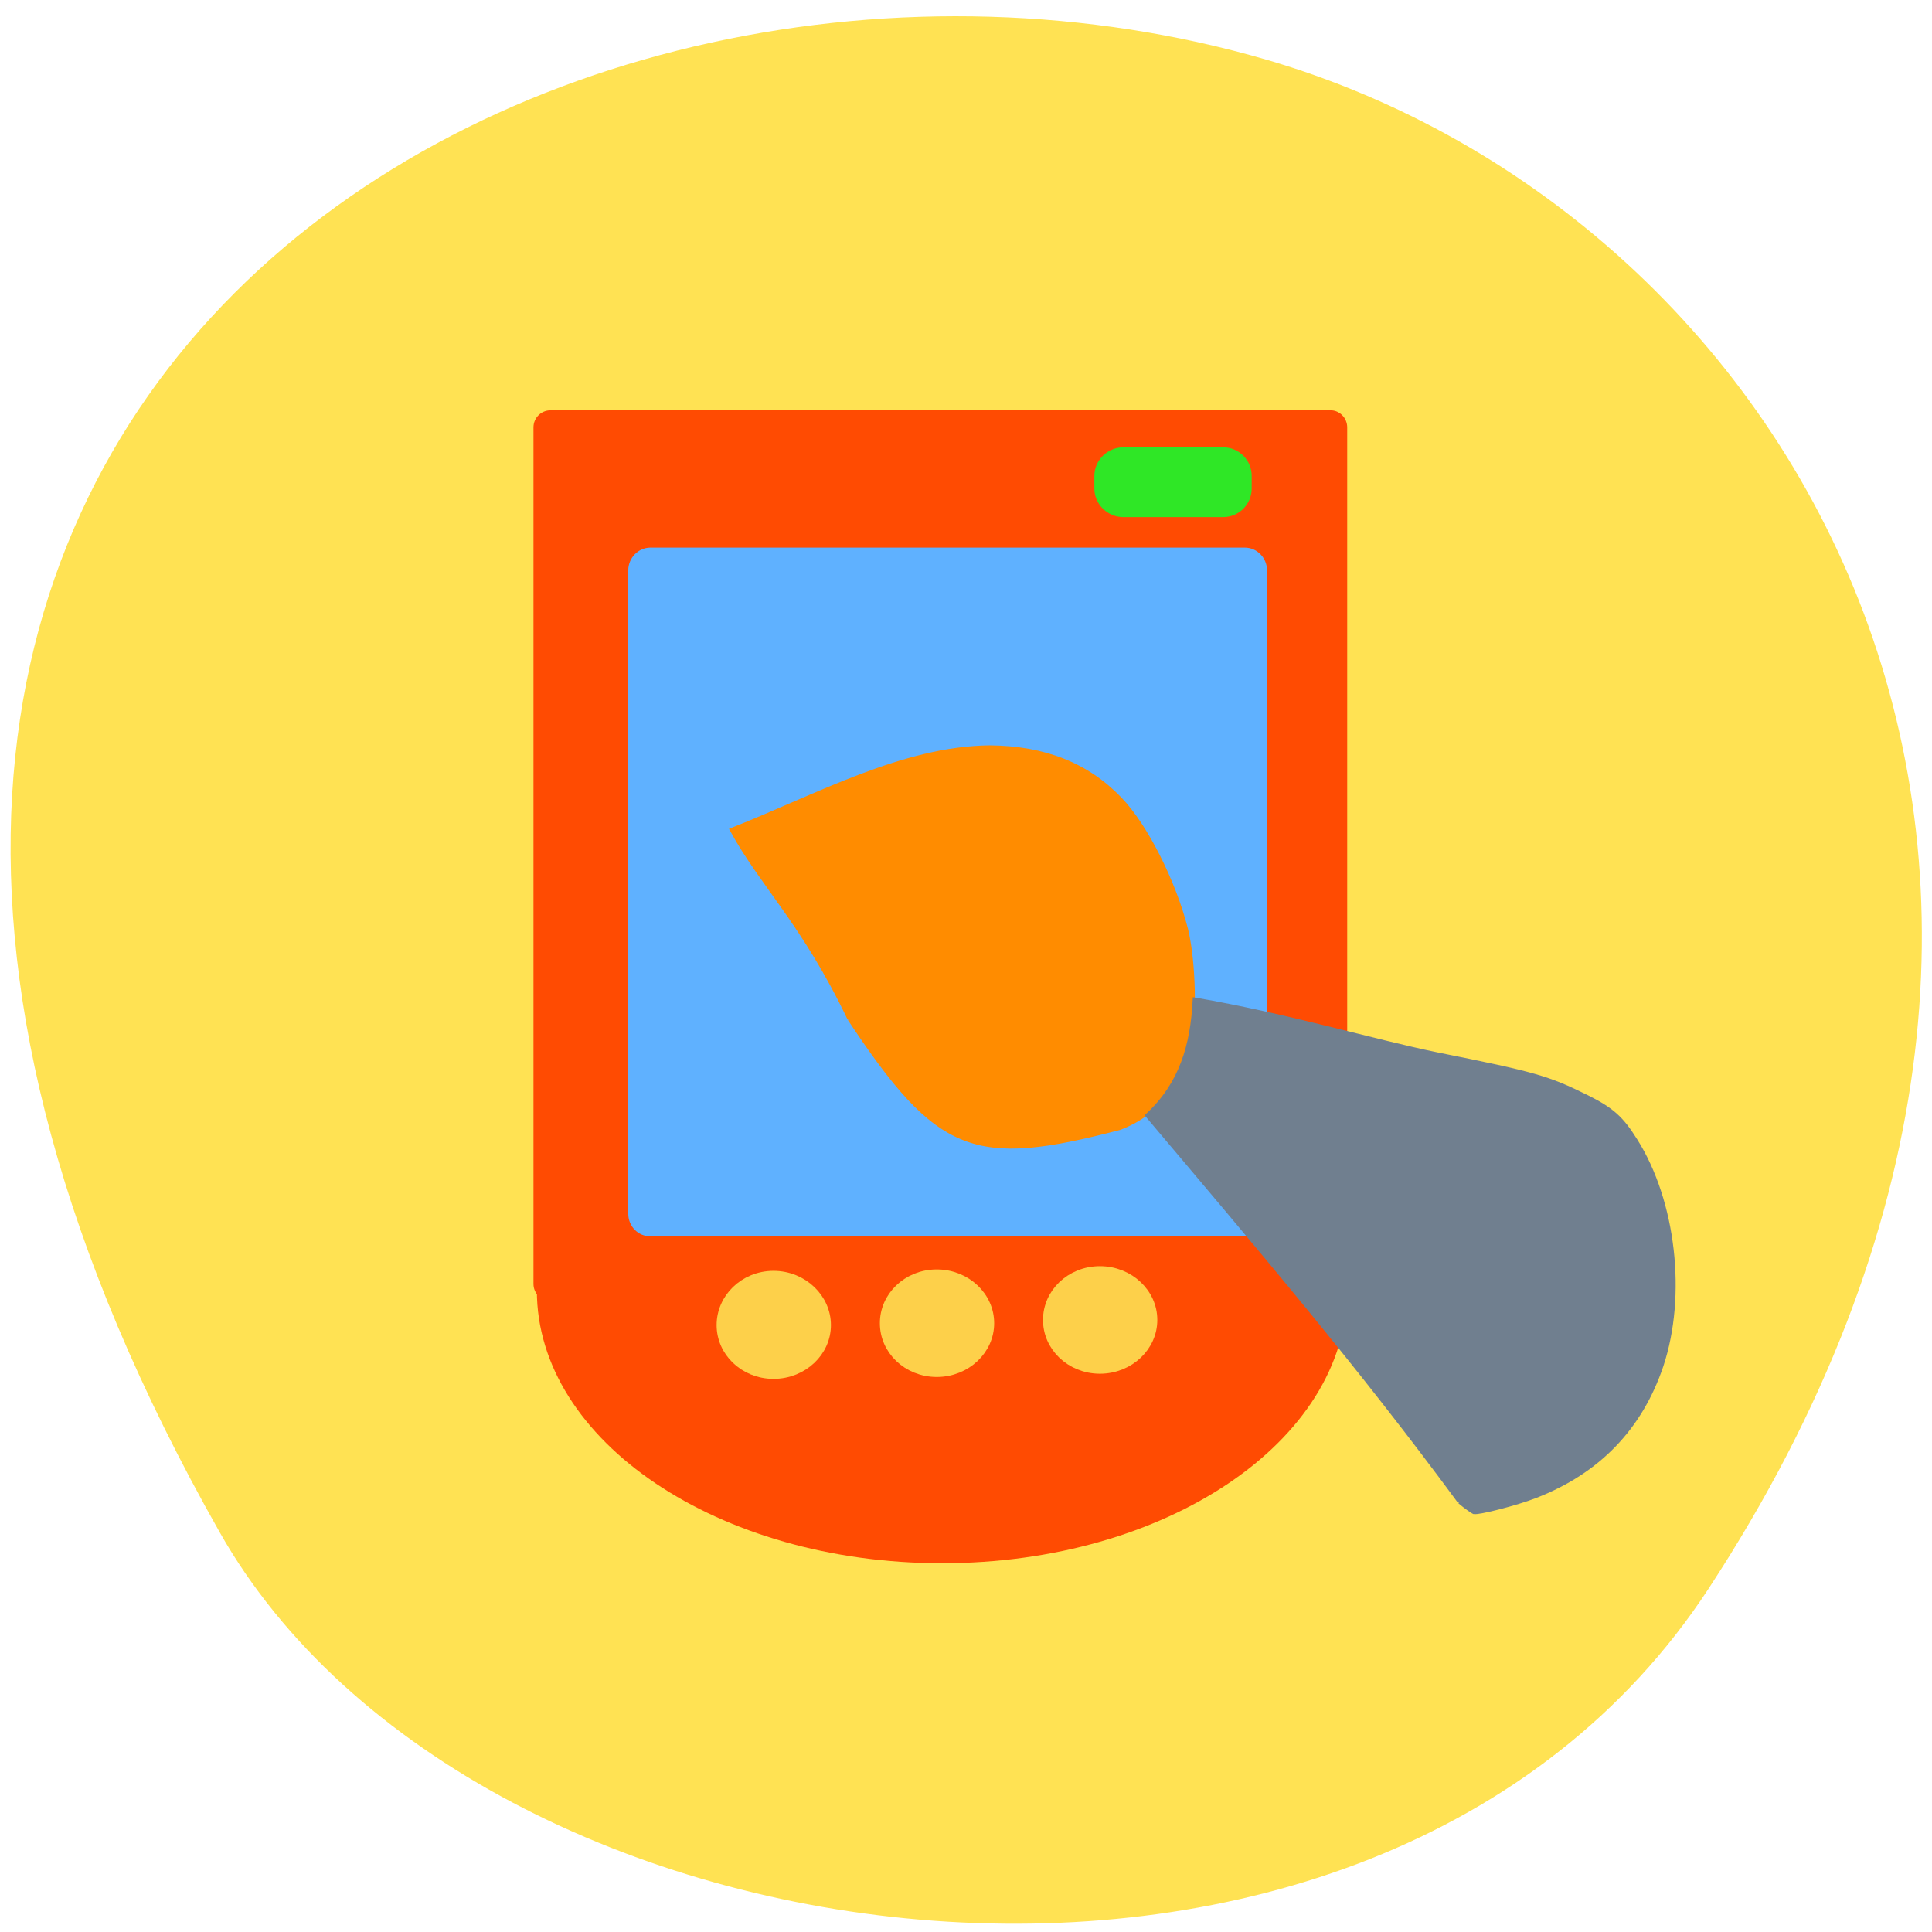 <svg xmlns="http://www.w3.org/2000/svg" viewBox="0 0 16 16" xmlns:xlink="http://www.w3.org/1999/xlink"><path d="m 14.15 13.156 c 3.895 -5.949 0.75 -11.371 -3.656 -12.66 c -5.93 -1.73 -13.984 2.816 -8.676 12.191 c 2.105 3.723 9.559 4.707 12.332 0.469" fill="#ffe253"/><g fill="#ff4b02"><path d="m 11.156 10.688 c 0 1.246 -1.5 2.258 -3.355 2.258 c -1.852 0 -3.355 -1.012 -3.355 -2.258 c 0 -1.246 1.504 -2.254 3.355 -2.254 c 1.855 0 3.355 1.01 3.355 2.254"/><path d="m 4.559 3.398 h 6.461 c 0.074 0 0.137 0.063 0.137 0.141 v 7.094 c 0 0.078 -0.063 0.141 -0.137 0.141 h -6.461 c -0.078 0 -0.141 -0.063 -0.141 -0.141 v -7.094 c 0 -0.078 0.063 -0.141 0.141 -0.141"/></g><path d="m 5.387 4.535 h 4.922 c 0.102 0 0.184 0.086 0.184 0.188 v 5.328 c 0 0.105 -0.082 0.188 -0.184 0.188 h -4.922 c -0.102 0 -0.184 -0.082 -0.184 -0.188 v -5.328 c 0 -0.102 0.082 -0.188 0.184 -0.188" fill="#5fb1ff"/><path d="m 150.06 60.63 h 13.313 c 1.625 0 2.938 1.313 2.938 2.938 v 1.688 c 0 1.625 -1.313 2.938 -2.938 2.938 h -13.313 c -1.625 0 -3 -1.313 -3 -2.938 v -1.688 c 0 -1.625 1.375 -2.938 3 -2.938" transform="scale(0.062)" fill="#2fe726" stroke="#2fe726" stroke-width="1.761"/><path d="m 133.45 174.64 c 0 4.195 -2.963 7.565 -6.544 7.565 c -3.581 0 -6.482 -3.371 -6.482 -7.565 c 0 -4.195 2.901 -7.565 6.482 -7.565 c 3.581 0 6.544 3.371 6.544 7.565" transform="matrix(0.063 0 0 0.052 -0.237 1.877)" fill="#fdd04a" stroke="#fdd04a" stroke-width="2" id="0"/><use transform="translate(1.351 -0.027)" xlink:href="#0"/><path d="m 133.45 174.67 c 0 4.195 -2.963 7.565 -6.544 7.565 c -3.581 0 -6.482 -3.371 -6.482 -7.565 c 0 -4.195 2.901 -7.64 6.482 -7.64 c 3.581 0 6.544 3.446 6.544 7.64" transform="matrix(0.063 0 0 0.052 -1.589 1.891)" fill="#fdd04a" stroke="#fdd04a" stroke-width="2"/><g transform="scale(0.062)"><path d="m 113.5 136.06 c -6.06 -12.688 -11.688 -17.875 -15.688 -25.19 c 11.375 -4.5 22.813 -10.875 34.375 -11 c 7.313 0.063 13 2.313 17.375 6.875 c 3.438 3.563 7.188 11 8.813 17.375 c 0.438 1.813 0.75 4.188 0.875 7.188 c 0.25 5.375 -0.625 11.125 -4 15.25 c -1.5 1.875 -3.25 3.125 -5.688 4.063 c -19.438 5.063 -24.12 3.438 -36.06 -14.563" fill="#ff8c00" stroke="#ff8c00" stroke-width="0.62"/><path d="m 195 200.56 c -13.438 -18.25 -26.813 -33.938 -41.688 -51.563 c 4.5 -4.188 6 -9.313 6.313 -15.438 c 12.625 2.188 23.5 5.5 32.31 7.313 c 13.13 2.625 14.813 3.125 20 5.688 c 3.375 1.688 4.625 2.813 6.5 5.813 c 5.125 8.125 6.563 20.688 3.438 30.06 c -2.813 8.313 -8.438 14.13 -16.813 17.375 c -2.563 1 -7.5 2.25 -8.188 2.125 c -0.125 -0.063 -1 -0.625 -1.875 -1.375" fill="#707f8f" stroke="#707f8f" stroke-width="0.621"/></g></svg>